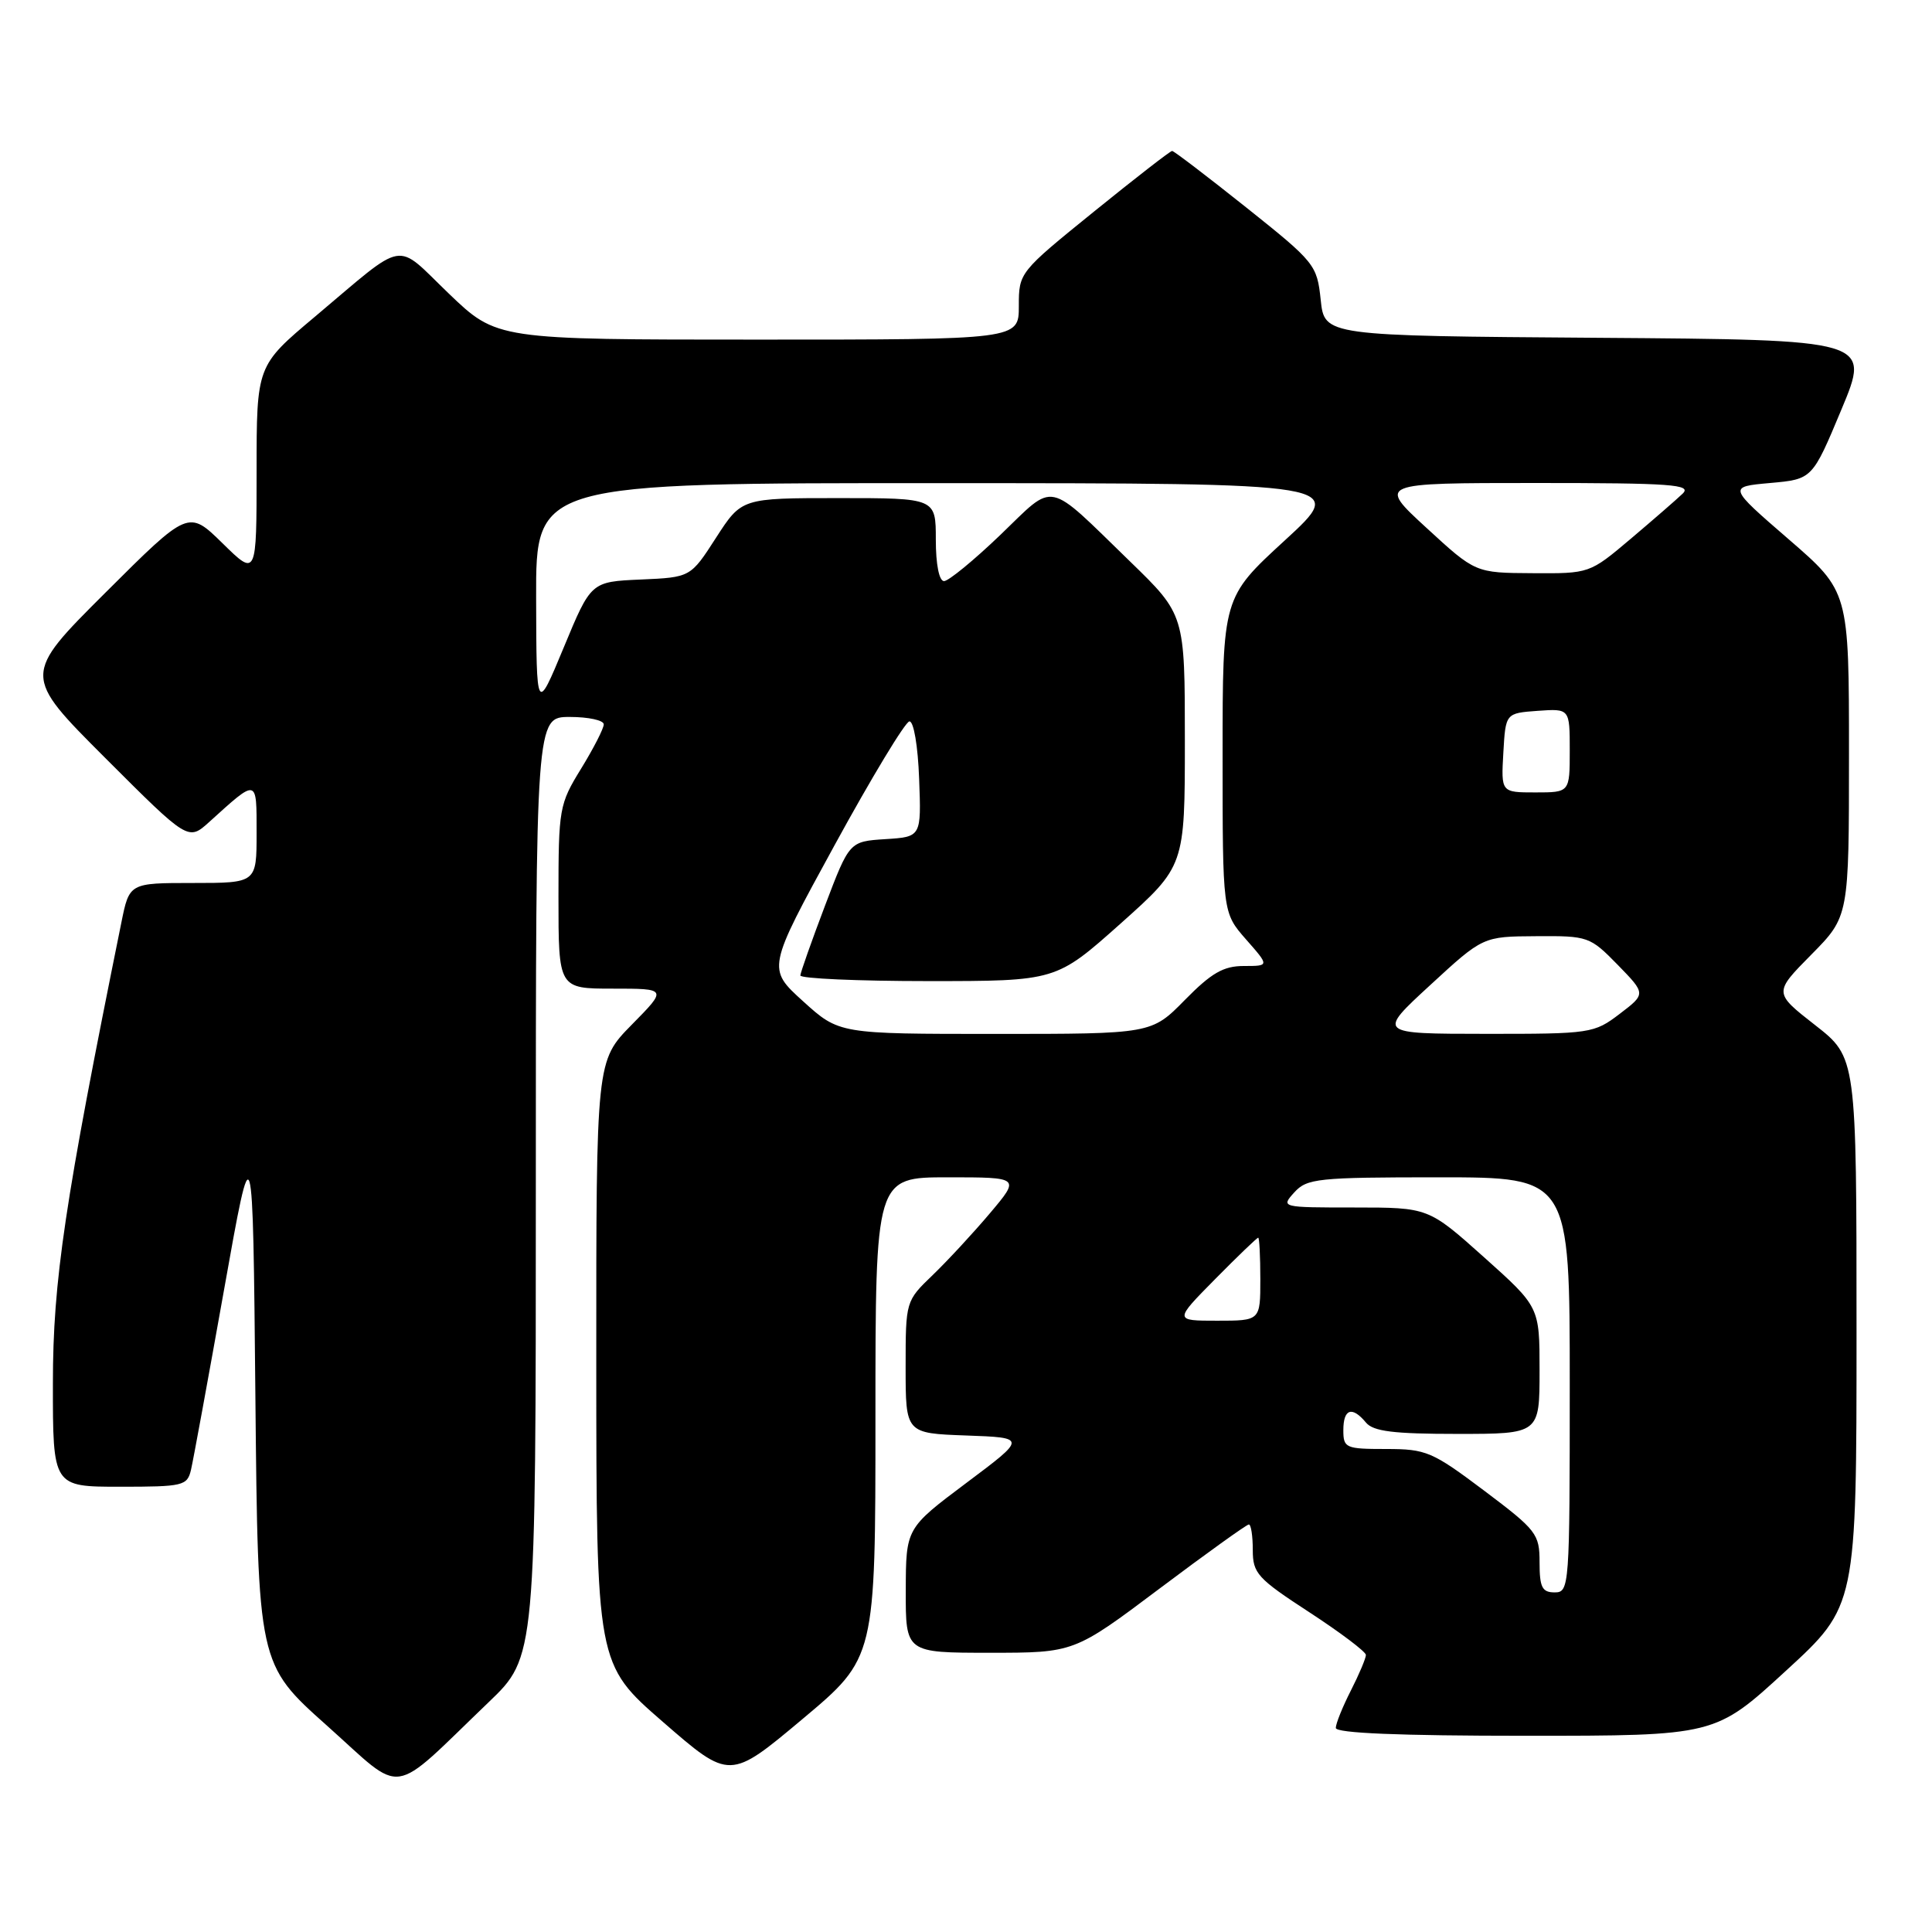 <?xml version="1.0" encoding="UTF-8" standalone="no"?>
<!DOCTYPE svg PUBLIC "-//W3C//DTD SVG 1.1//EN" "http://www.w3.org/Graphics/SVG/1.1/DTD/svg11.dtd" >
<svg xmlns="http://www.w3.org/2000/svg" xmlns:xlink="http://www.w3.org/1999/xlink" version="1.1" viewBox="0 0 256 256">
 <g >
 <path fill="currentColor"
d=" M 64.75 225.55 C 71.00 219.56 71.00 219.56 71.00 157.28 C 71.00 95.00 71.00 95.00 75.50 95.00 C 77.97 95.00 80.00 95.44 80.00 95.98 C 80.00 96.53 78.65 99.16 77.00 101.85 C 74.10 106.56 74.00 107.12 74.00 118.86 C 74.00 131.00 74.00 131.00 81.21 131.00 C 88.42 131.00 88.42 131.00 83.71 135.78 C 79.00 140.57 79.00 140.57 79.01 180.53 C 79.02 220.50 79.02 220.50 87.86 228.18 C 96.70 235.86 96.70 235.86 106.35 227.77 C 116.00 219.68 116.00 219.68 116.00 187.84 C 116.00 156.00 116.00 156.00 125.59 156.00 C 135.19 156.00 135.19 156.00 131.18 160.75 C 128.98 163.36 125.56 167.05 123.59 168.95 C 120.01 172.39 120.00 172.41 120.00 181.16 C 120.00 189.92 120.00 189.92 128.02 190.21 C 136.05 190.50 136.05 190.50 128.04 196.50 C 120.04 202.50 120.04 202.50 120.02 210.75 C 120.00 219.00 120.00 219.00 131.16 219.00 C 142.33 219.00 142.33 219.00 153.64 210.50 C 159.87 205.82 165.19 202.00 165.48 202.00 C 165.77 202.00 166.00 203.52 166.00 205.38 C 166.00 208.48 166.61 209.15 173.49 213.63 C 177.60 216.31 180.98 218.86 180.99 219.29 C 180.99 219.72 180.10 221.84 179.00 224.00 C 177.90 226.16 177.00 228.39 177.00 228.96 C 177.00 229.65 185.40 230.00 202.13 230.00 C 227.27 230.00 227.27 230.00 236.63 221.40 C 246.00 212.81 246.00 212.81 246.00 176.46 C 246.00 140.12 246.00 140.12 240.51 135.83 C 235.02 131.54 235.02 131.54 240.01 126.49 C 245.00 121.44 245.00 121.44 245.00 99.91 C 245.00 78.37 245.00 78.37 236.99 71.44 C 228.97 64.50 228.97 64.50 234.56 64.00 C 240.14 63.50 240.14 63.50 244.00 54.26 C 247.86 45.02 247.86 45.02 211.68 44.76 C 175.50 44.50 175.50 44.50 175.00 39.73 C 174.51 35.09 174.25 34.76 165.12 27.48 C 159.96 23.37 155.55 20.00 155.31 20.00 C 155.07 20.00 150.41 23.62 144.94 28.05 C 135.05 36.06 135.00 36.12 135.00 40.55 C 135.00 45.00 135.00 45.00 100.41 45.00 C 65.83 45.00 65.83 45.00 59.47 38.90 C 52.20 31.92 54.05 31.60 41.71 41.98 C 34.00 48.46 34.00 48.46 34.00 62.44 C 34.00 76.42 34.00 76.42 29.49 71.99 C 24.97 67.56 24.97 67.56 13.98 78.52 C 2.99 89.48 2.99 89.48 13.96 100.45 C 24.94 111.43 24.94 111.43 27.72 108.92 C 34.16 103.09 34.00 103.05 34.00 110.38 C 34.00 117.00 34.00 117.00 25.57 117.00 C 17.14 117.00 17.14 117.00 16.08 122.25 C 8.57 159.30 7.01 169.75 7.01 183.25 C 7.00 197.00 7.00 197.00 15.89 197.00 C 24.29 197.00 24.81 196.88 25.31 194.75 C 25.60 193.51 27.56 182.82 29.67 171.00 C 33.50 149.50 33.50 149.50 33.84 185.00 C 34.18 220.50 34.18 220.50 43.34 228.67 C 53.76 237.97 51.44 238.31 64.75 225.55 Z  M 204.00 207.02 C 204.00 203.25 203.62 202.76 196.66 197.52 C 189.77 192.34 188.97 192.00 183.66 192.00 C 178.29 192.00 178.00 191.87 178.00 189.50 C 178.00 186.67 179.16 186.28 181.00 188.50 C 181.97 189.67 184.67 190.00 193.12 190.00 C 204.00 190.00 204.00 190.00 204.00 181.59 C 204.00 173.18 204.00 173.18 196.64 166.59 C 189.27 160.00 189.27 160.00 179.48 160.00 C 169.75 160.00 169.70 159.99 171.50 158.00 C 173.18 156.15 174.58 156.00 190.65 156.00 C 208.00 156.00 208.00 156.00 208.00 183.50 C 208.00 210.33 207.95 211.00 206.00 211.00 C 204.34 211.00 204.00 210.33 204.00 207.02 Z  M 161.00 169.50 C 163.99 166.47 166.56 164.00 166.72 164.00 C 166.87 164.00 167.00 166.47 167.00 169.50 C 167.00 175.00 167.00 175.00 161.28 175.00 C 155.57 175.00 155.57 175.00 161.00 169.50 Z  M 106.42 132.68 C 101.64 128.35 101.64 128.35 110.57 112.02 C 115.48 103.04 119.95 95.64 120.50 95.59 C 121.07 95.54 121.63 98.84 121.79 103.19 C 122.08 110.89 122.08 110.89 117.31 111.19 C 112.55 111.50 112.55 111.50 109.32 120.00 C 107.55 124.67 106.08 128.84 106.05 129.25 C 106.02 129.66 113.63 130.00 122.97 130.00 C 139.93 130.00 139.93 130.00 148.47 122.39 C 157.00 114.77 157.00 114.77 157.00 98.11 C 157.00 81.45 157.00 81.45 149.75 74.41 C 138.48 63.48 139.94 63.78 132.57 70.86 C 129.05 74.24 125.68 77.00 125.09 77.00 C 124.44 77.00 124.00 74.79 124.00 71.50 C 124.00 66.00 124.00 66.00 111.13 66.00 C 98.27 66.00 98.27 66.00 94.88 71.25 C 91.50 76.50 91.50 76.50 84.91 76.79 C 78.31 77.08 78.31 77.08 74.70 85.79 C 71.08 94.50 71.08 94.50 71.04 79.25 C 71.00 64.00 71.00 64.00 124.75 64.02 C 178.50 64.03 178.50 64.03 170.25 71.60 C 162.00 79.17 162.00 79.17 162.00 100.05 C 162.00 120.93 162.00 120.93 165.10 124.47 C 168.21 128.00 168.21 128.00 164.81 128.00 C 162.11 128.00 160.52 128.92 157.00 132.50 C 152.58 137.00 152.58 137.00 131.89 137.00 C 111.19 137.00 111.19 137.00 106.42 132.68 Z  M 189.50 130.54 C 196.50 124.09 196.50 124.09 203.55 124.05 C 210.43 124.00 210.68 124.09 214.35 127.84 C 218.10 131.69 218.10 131.69 214.62 134.34 C 211.22 136.93 210.78 137.00 196.82 136.99 C 182.50 136.98 182.50 136.98 189.50 130.54 Z  M 199.20 99.75 C 199.50 94.50 199.50 94.50 203.75 94.19 C 208.00 93.89 208.00 93.89 208.00 99.44 C 208.00 105.00 208.00 105.00 203.45 105.00 C 198.90 105.00 198.90 105.00 199.20 99.75 Z  M 189.02 69.95 C 182.54 64.00 182.54 64.00 203.49 64.00 C 221.51 64.00 224.22 64.20 222.96 65.41 C 222.16 66.18 219.05 68.88 216.06 71.41 C 210.63 76.00 210.61 76.00 203.06 75.95 C 195.50 75.91 195.50 75.91 189.02 69.95 Z "/>
</g>
</svg>